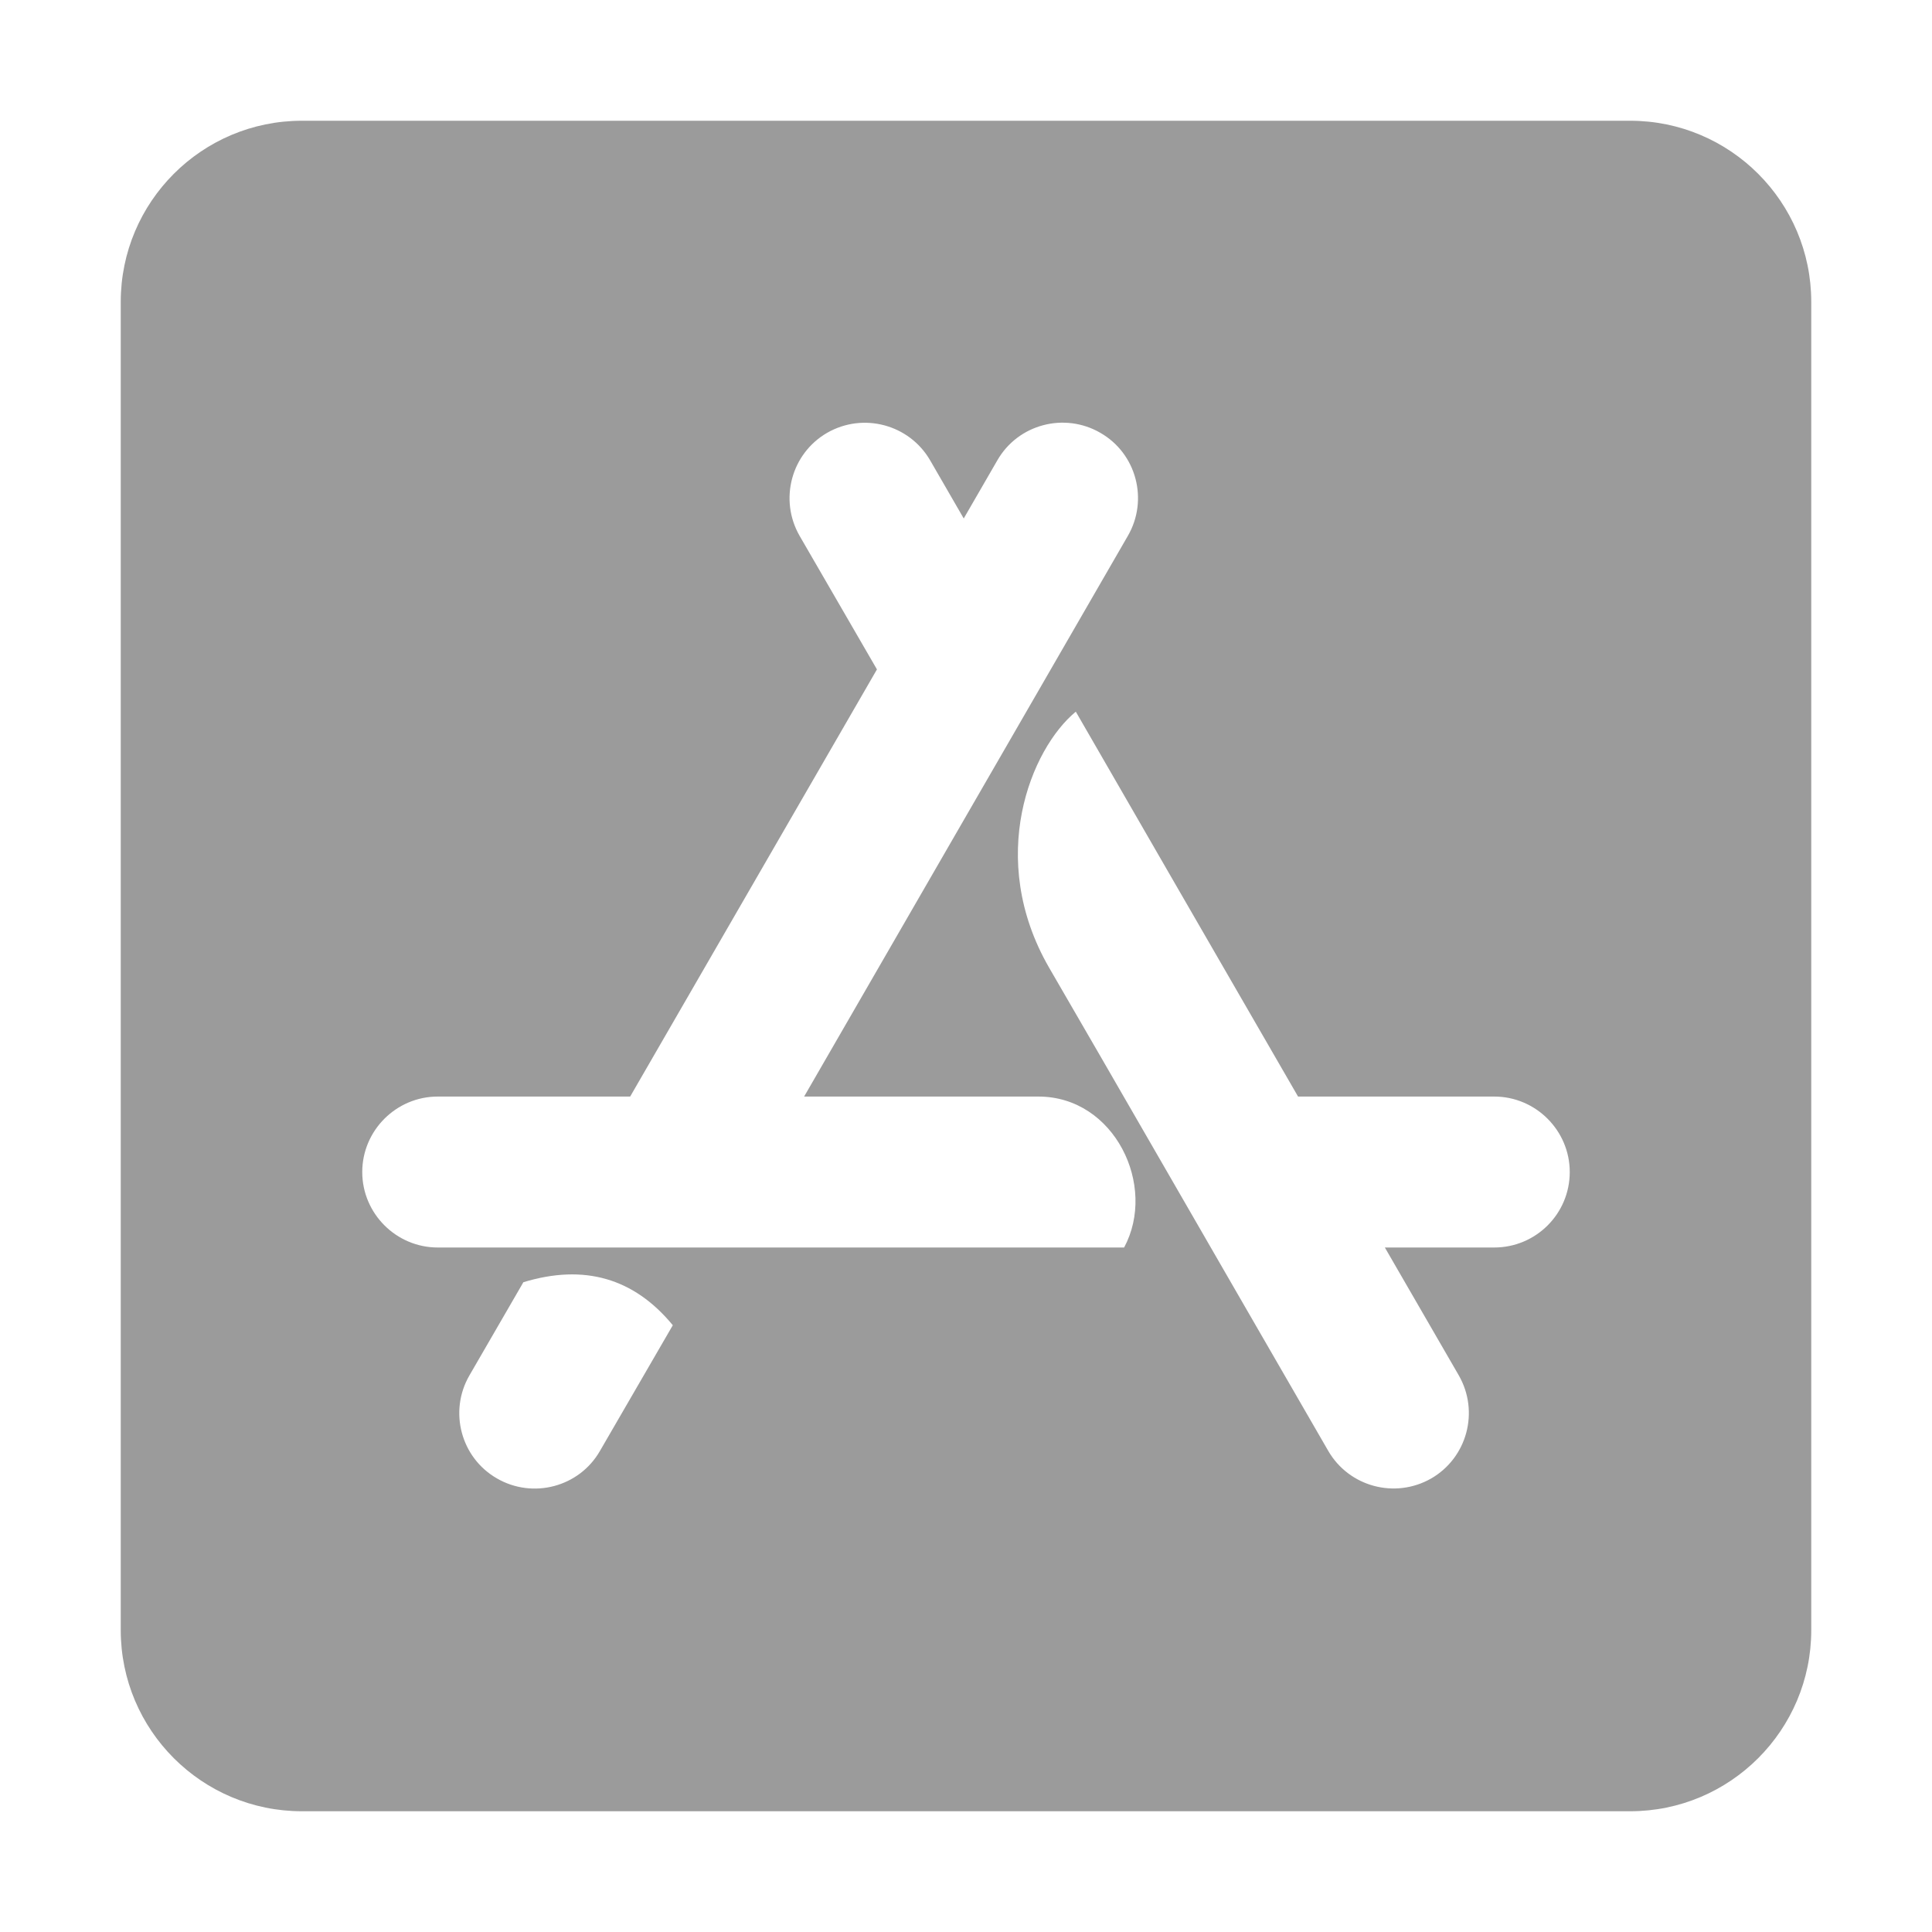 <svg class="icon" viewBox="0 0 1024 1024" version="1.1" xmlns="http://www.w3.org/2000/svg" width="256" height="256">
    <path fill="#9B9B9B" d="M864 64H160C107 64 64 107 64 160v704c0 53 43 96 96 96h704c53 0 96-43 96-96V160c0-53-43-96-96-96zM318 769c-11 19.2-35.6 25.6-54.6 14.6-19.2-11-25.6-35.6-14.6-54.6l28.6-49.4c32.2-9.8 58.6-2.2 79.2 22.8L318 769z m277.8-107.8H232c-22 0-40-18-40-40s18-40 40-40h102l130.8-226.4-41-70.8c-11-19.2-4.4-43.6 14.6-54.6 19.2-11 43.6-4.4 54.6 14.6l17.8 30.8 17.8-30.8c11-19.2 35.6-25.6 54.6-14.6 19.2 11 25.6 35.6 14.6 54.6l-171.6 297.2h124.2c40.4 0 63 47.4 45.4 80z m196.2 0h-58l39.2 67.8c11 19.2 4.4 43.6-14.6 54.6-19.2 11-43.6 4.4-54.6-14.6-65.8-113.8-115-199.4-148-256.2-33.4-58-9.6-116 14.2-135.6 26.2 45.4 65.4 113.4 117.8 204h104c22 0 40 18 40 40 0 22.2-18 40-40 40z"/>
</svg>
